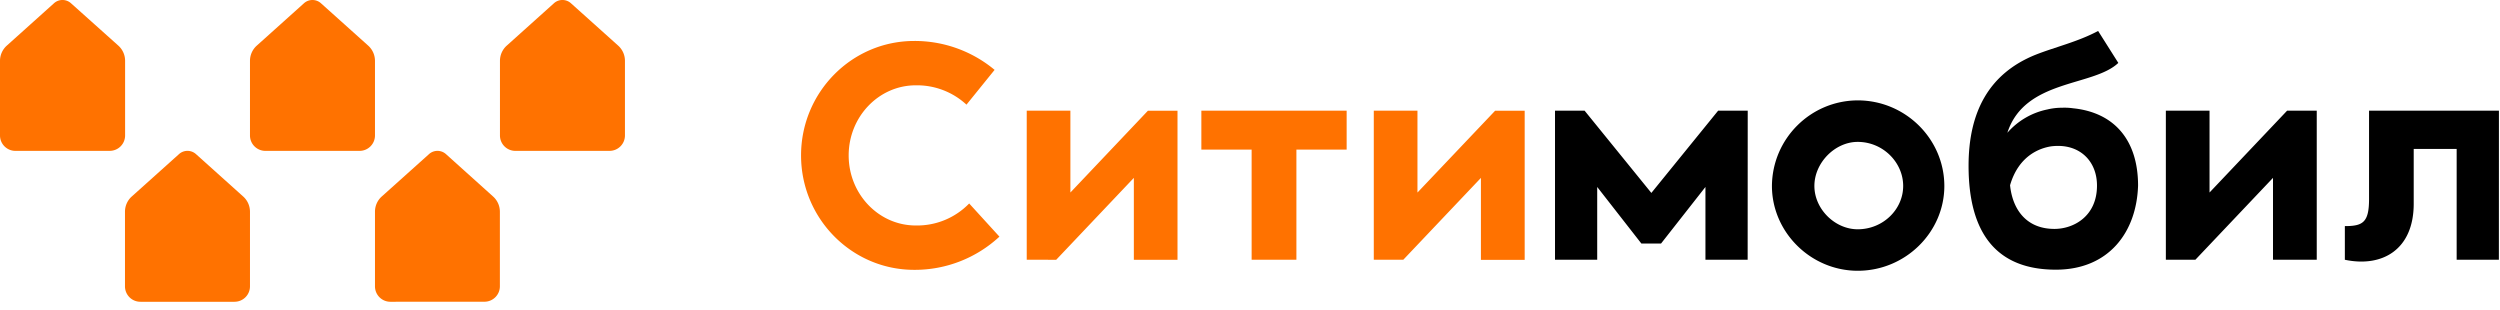 <svg xmlns="http://www.w3.org/2000/svg" width="250" height="31" viewBox="0 0 250 31">
    <g fill="none" fill-rule="evenodd">
        <path fill="#FF7200" d="M1.54 15.087c-.85 0-1.54-.69-1.54-1.542V6.084c0-.58.247-1.133.678-1.52L5.399.325a1.271 1.271 0 0 1 1.7 0l4.735 4.237c.431.388.677.94.676 1.52v7.462a1.54 1.54 0 0 1-1.541 1.542H1.54zm49.996 0c-.851 0-1.54-.69-1.54-1.542V6.084c0-.58.246-1.133.677-1.52L55.394.325a1.271 1.271 0 0 1 1.7 0l4.723 4.237c.431.388.678.94.678 1.52v7.462c0 .852-.69 1.542-1.54 1.542h-9.419zm-24.998 0c-.85 0-1.54-.69-1.54-1.542V6.084c0-.58.246-1.133.678-1.52l4.72-4.238a1.271 1.271 0 0 1 1.7 0l4.724 4.237c.43.388.677.94.678 1.52v7.462c0 .852-.69 1.542-1.541 1.542h-9.419zm12.5 15.09c-.85 0-1.54-.69-1.54-1.543v-7.463c-.001-.58.244-1.133.675-1.52l4.726-4.238a1.271 1.271 0 0 1 1.7 0l4.71 4.238c.432.387.678.94.679 1.52v7.459c0 .851-.69 1.542-1.541 1.542l-9.409.005zm-15.581 0h-9.404a1.54 1.54 0 0 1-1.555-1.547V21.17c0-.58.246-1.133.678-1.52l4.723-4.238a1.271 1.271 0 0 1 1.7 0l4.72 4.238c.432.387.678.94.679 1.52v7.459a1.543 1.543 0 0 1-1.541 1.547z"/>
        <path fill="#FF7200" fill-rule="nonzero" d="M139.507 25.976h-2.128v-14.91h4.367v8.185l.034-.032 7.73-8.145h2.958v14.91h-4.376V17.79l-7.764 8.186h-.821zm-34.704 0h-2.13v-14.91h4.366v8.185l7.754-8.18h2.958v14.91h-4.366v-8.194l-7.764 8.19h-.818zm29.862-11.017h-5.025v11.017h-4.477V14.96h-5.027v-3.892h14.529v3.892zm-34.722 8.705a12.441 12.441 0 0 1-8.525 3.32c-6.243 0-11.312-5.127-11.312-11.443 0-6.315 5.069-11.444 11.312-11.444a12.475 12.475 0 0 1 8.042 2.89l-2.813 3.478a7.286 7.286 0 0 0-5.074-1.933c-3.698 0-6.706 3.142-6.706 7.01 0 3.867 3.005 7.006 6.706 7.006a7.242 7.242 0 0 0 5.345-2.201l3.025 3.317z"/>
        <path fill="#000" fill-rule="nonzero" d="M201.006 18.523c.246 2.406 1.612 4.368 4.438 4.368 1.908 0 4.255-1.249 4.255-4.331 0-2.352-1.575-3.969-3.888-3.969-.247 0-.494.016-.74.05-1.01.167-3.185.853-4.065 3.882zm-15.237 4.405c-2.273 0-4.33-2.019-4.33-4.334 0-2.315 2.057-4.405 4.33-4.405 2.532 0 4.549 2.056 4.549 4.405 0 2.35-2.017 4.334-4.549 4.334zm-11.003 3.048h-4.221v-7.28l-4.438 5.654h-1.972l-4.414-5.654v7.28h-4.22v-14.91h2.958l6.677 8.227 6.679-8.226h2.958l-.007 14.91zm43.95 0h-2.13v-14.91h4.368v8.185l7.761-8.187h2.96v14.91H227.3v-8.187l-7.764 8.19h-.82zm31.17 0h-4.22V14.892h-4.295v5.477c0 4.618-3.173 6.392-6.886 5.607V22.61c1.807 0 2.42-.37 2.42-2.715v-8.828h12.987l-.005 14.91zm-42.539-15.144c4.063.43 6.46 3.154 6.46 7.728-.146 4.662-2.934 8.408-8.218 8.408-5.87 0-8.732-3.563-8.732-10.393 0-5.4 2.053-9.218 6.679-11.091 2.009-.795 4.21-1.288 6.277-2.387l2.019 3.194c-2.512 2.392-9.35 1.607-11.095 6.985a7.232 7.232 0 0 1 3.997-2.33c.47-.113.951-.17 1.435-.173h.051c.377-.014.754.006 1.127.06zm-21.57-.794c-4.72.016-8.548 3.832-8.583 8.556 0 4.628 3.888 8.483 8.583 8.483 4.77 0 8.658-3.855 8.658-8.483-.007-4.699-3.895-8.556-8.666-8.556h.008z"/>
    </g>
</svg>
